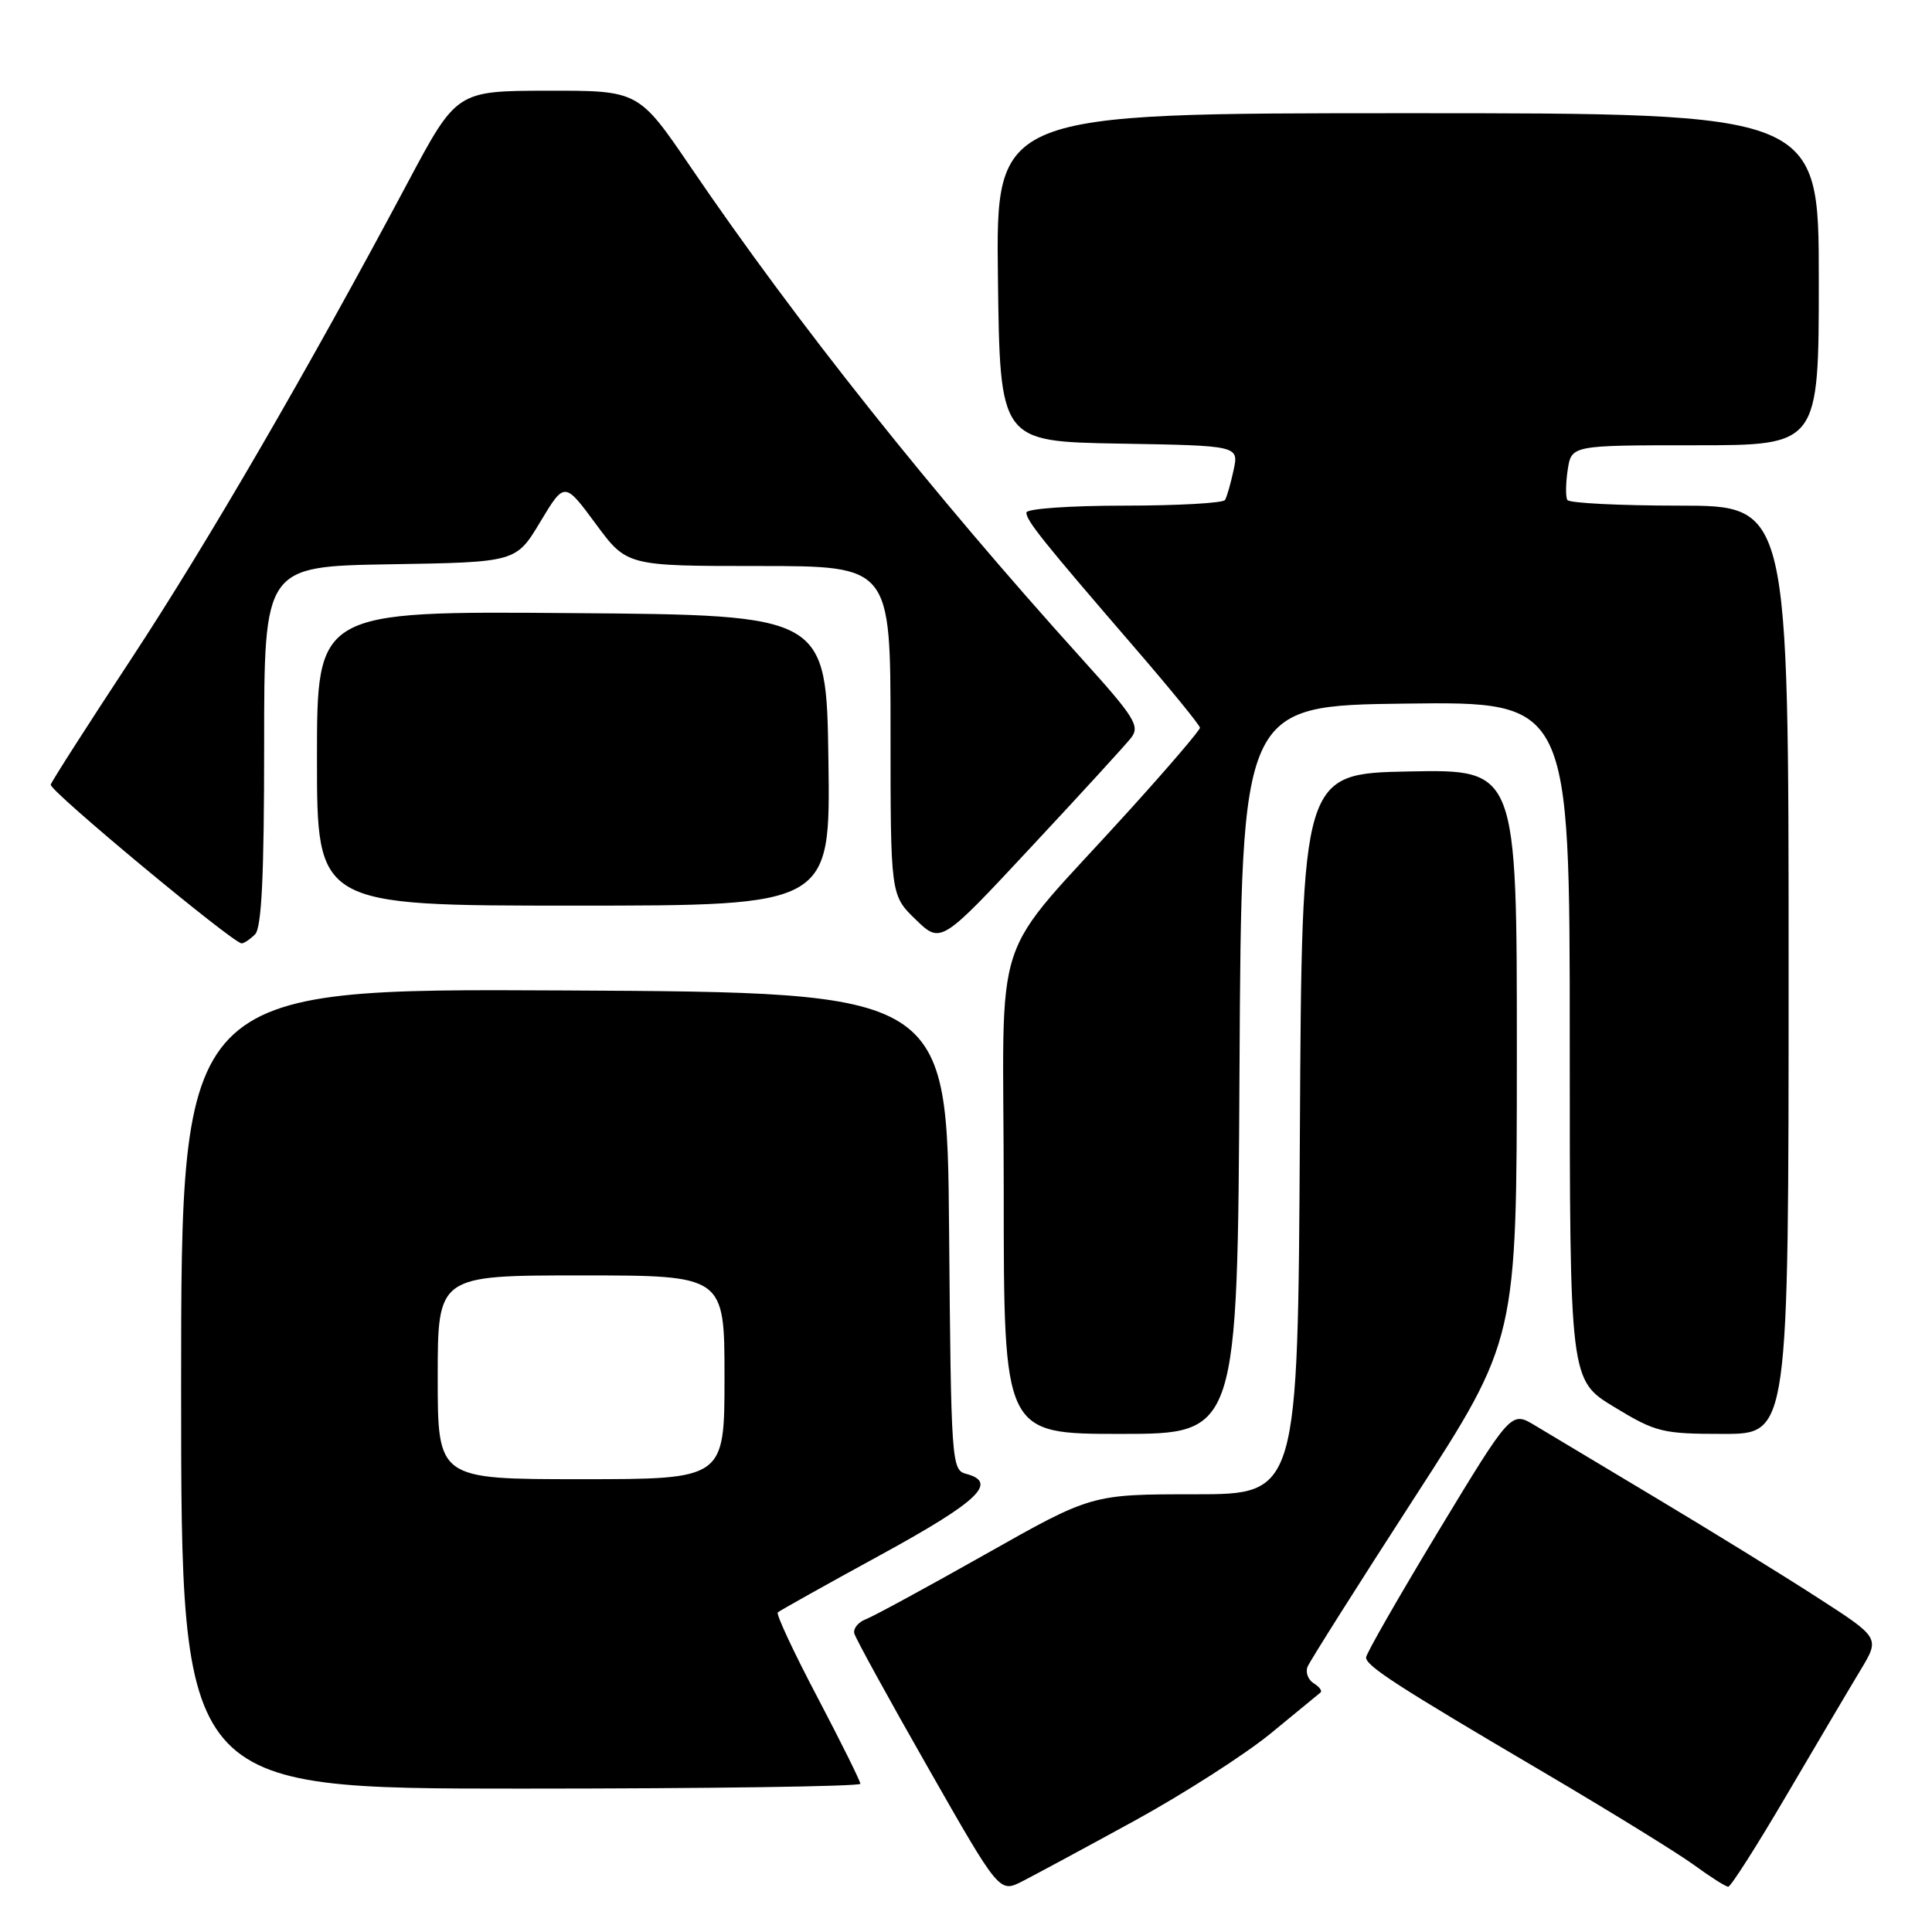 <?xml version="1.0" encoding="UTF-8" standalone="no"?>
<!DOCTYPE svg PUBLIC "-//W3C//DTD SVG 1.1//EN" "http://www.w3.org/Graphics/SVG/1.1/DTD/svg11.dtd" >
<svg xmlns="http://www.w3.org/2000/svg" xmlns:xlink="http://www.w3.org/1999/xlink" version="1.1" viewBox="0 0 256 256">
 <g >
 <path fill="currentColor"
d=" M 150.35 241.25 C 156.86 237.68 164.96 232.48 168.35 229.71 C 171.73 226.93 174.71 224.49 174.97 224.27 C 175.23 224.06 174.83 223.51 174.08 223.05 C 173.32 222.58 172.96 221.59 173.26 220.85 C 173.56 220.11 179.92 210.05 187.39 198.50 C 200.98 177.50 200.98 177.50 200.99 139.72 C 201.00 101.95 201.00 101.95 186.75 102.22 C 172.50 102.50 172.50 102.50 172.24 150.25 C 171.98 198.00 171.98 198.00 158.31 198.00 C 144.64 198.00 144.64 198.00 130.57 205.95 C 122.83 210.32 115.69 214.20 114.70 214.57 C 113.71 214.95 113.04 215.79 113.20 216.44 C 113.37 217.10 117.76 225.10 122.97 234.23 C 132.43 250.83 132.43 250.83 135.47 249.28 C 137.13 248.43 143.83 244.82 150.35 241.25 Z  M 236.80 237.75 C 240.76 231.01 245.14 223.59 246.55 221.26 C 249.10 217.02 249.10 217.02 240.80 211.67 C 236.24 208.72 226.65 202.81 219.50 198.53 C 212.35 194.25 205.09 189.90 203.36 188.86 C 200.23 186.98 200.23 186.98 190.61 202.86 C 185.33 211.60 181.01 219.14 181.01 219.62 C 181.03 220.77 185.12 223.41 204.50 234.81 C 213.30 239.99 222.28 245.53 224.45 247.11 C 226.62 248.70 228.67 250.00 229.00 250.00 C 229.34 250.00 232.85 244.49 236.80 237.75 Z  M 114.00 236.36 C 114.00 236.01 111.44 230.85 108.31 224.89 C 105.17 218.93 102.81 213.87 103.06 213.65 C 103.30 213.43 109.46 209.98 116.75 206.00 C 129.66 198.94 132.31 196.42 128.01 195.29 C 126.09 194.79 126.02 193.75 125.76 163.14 C 125.50 131.50 125.50 131.50 74.75 131.24 C 24.00 130.98 24.00 130.98 24.00 183.99 C 24.00 237.00 24.00 237.00 69.00 237.00 C 93.75 237.00 114.00 236.71 114.00 236.36 Z  M 164.24 141.75 C 164.50 93.50 164.50 93.50 186.25 93.23 C 208.00 92.96 208.00 92.96 208.00 137.91 C 208.00 182.86 208.00 182.86 213.88 186.43 C 219.42 189.79 220.26 190.00 228.38 190.00 C 237.00 190.00 237.00 190.00 237.00 128.50 C 237.00 67.00 237.00 67.00 222.56 67.00 C 214.62 67.00 207.92 66.66 207.68 66.25 C 207.44 65.84 207.46 64.04 207.73 62.25 C 208.23 59.00 208.23 59.00 224.61 59.00 C 241.00 59.00 241.00 59.00 241.00 37.00 C 241.00 15.00 241.00 15.00 186.48 15.00 C 131.96 15.00 131.96 15.00 132.23 36.75 C 132.50 58.50 132.50 58.50 148.32 58.78 C 164.15 59.05 164.15 59.05 163.46 62.28 C 163.08 64.05 162.57 65.84 162.32 66.25 C 162.08 66.66 156.06 67.00 148.94 67.00 C 141.70 67.00 136.00 67.41 136.00 67.92 C 136.00 68.99 138.18 71.71 150.22 85.67 C 155.05 91.26 159.00 96.11 159.00 96.43 C 159.00 96.76 154.84 101.63 149.74 107.26 C 130.79 128.22 133.00 121.54 133.00 158.00 C 133.00 190.00 133.00 190.00 148.49 190.00 C 163.98 190.00 163.98 190.00 164.24 141.75 Z  M 33.80 123.80 C 34.67 122.93 35.00 115.98 35.00 98.82 C 35.00 75.05 35.00 75.05 51.69 74.77 C 68.38 74.50 68.38 74.50 71.59 69.15 C 74.80 63.81 74.80 63.81 78.93 69.40 C 83.06 75.00 83.06 75.00 100.53 75.00 C 118.00 75.00 118.00 75.00 118.00 96.80 C 118.00 118.61 118.00 118.61 121.33 121.84 C 124.67 125.07 124.67 125.07 136.59 112.28 C 143.15 105.25 149.13 98.72 149.88 97.76 C 151.08 96.21 150.36 95.05 143.32 87.26 C 123.58 65.41 105.45 42.62 91.56 22.20 C 84.62 12.00 84.62 12.00 72.56 12.02 C 60.50 12.04 60.50 12.04 54.00 24.24 C 40.77 49.08 27.50 71.93 17.36 87.35 C 11.62 96.07 6.83 103.55 6.72 103.97 C 6.50 104.74 30.89 125.00 32.02 125.00 C 32.34 125.00 33.14 124.46 33.80 123.80 Z  M 109.77 100.75 C 109.50 81.50 109.50 81.50 75.75 81.24 C 42.00 80.97 42.00 80.97 42.00 100.49 C 42.00 120.00 42.00 120.00 76.02 120.00 C 110.04 120.00 110.04 120.00 109.77 100.75 Z  M 58.00 182.50 C 58.00 169.00 58.00 169.00 77.00 169.00 C 96.00 169.00 96.00 169.00 96.00 182.50 C 96.00 196.00 96.00 196.00 77.00 196.00 C 58.00 196.00 58.00 196.00 58.00 182.50 Z "/>
</g>
</svg>